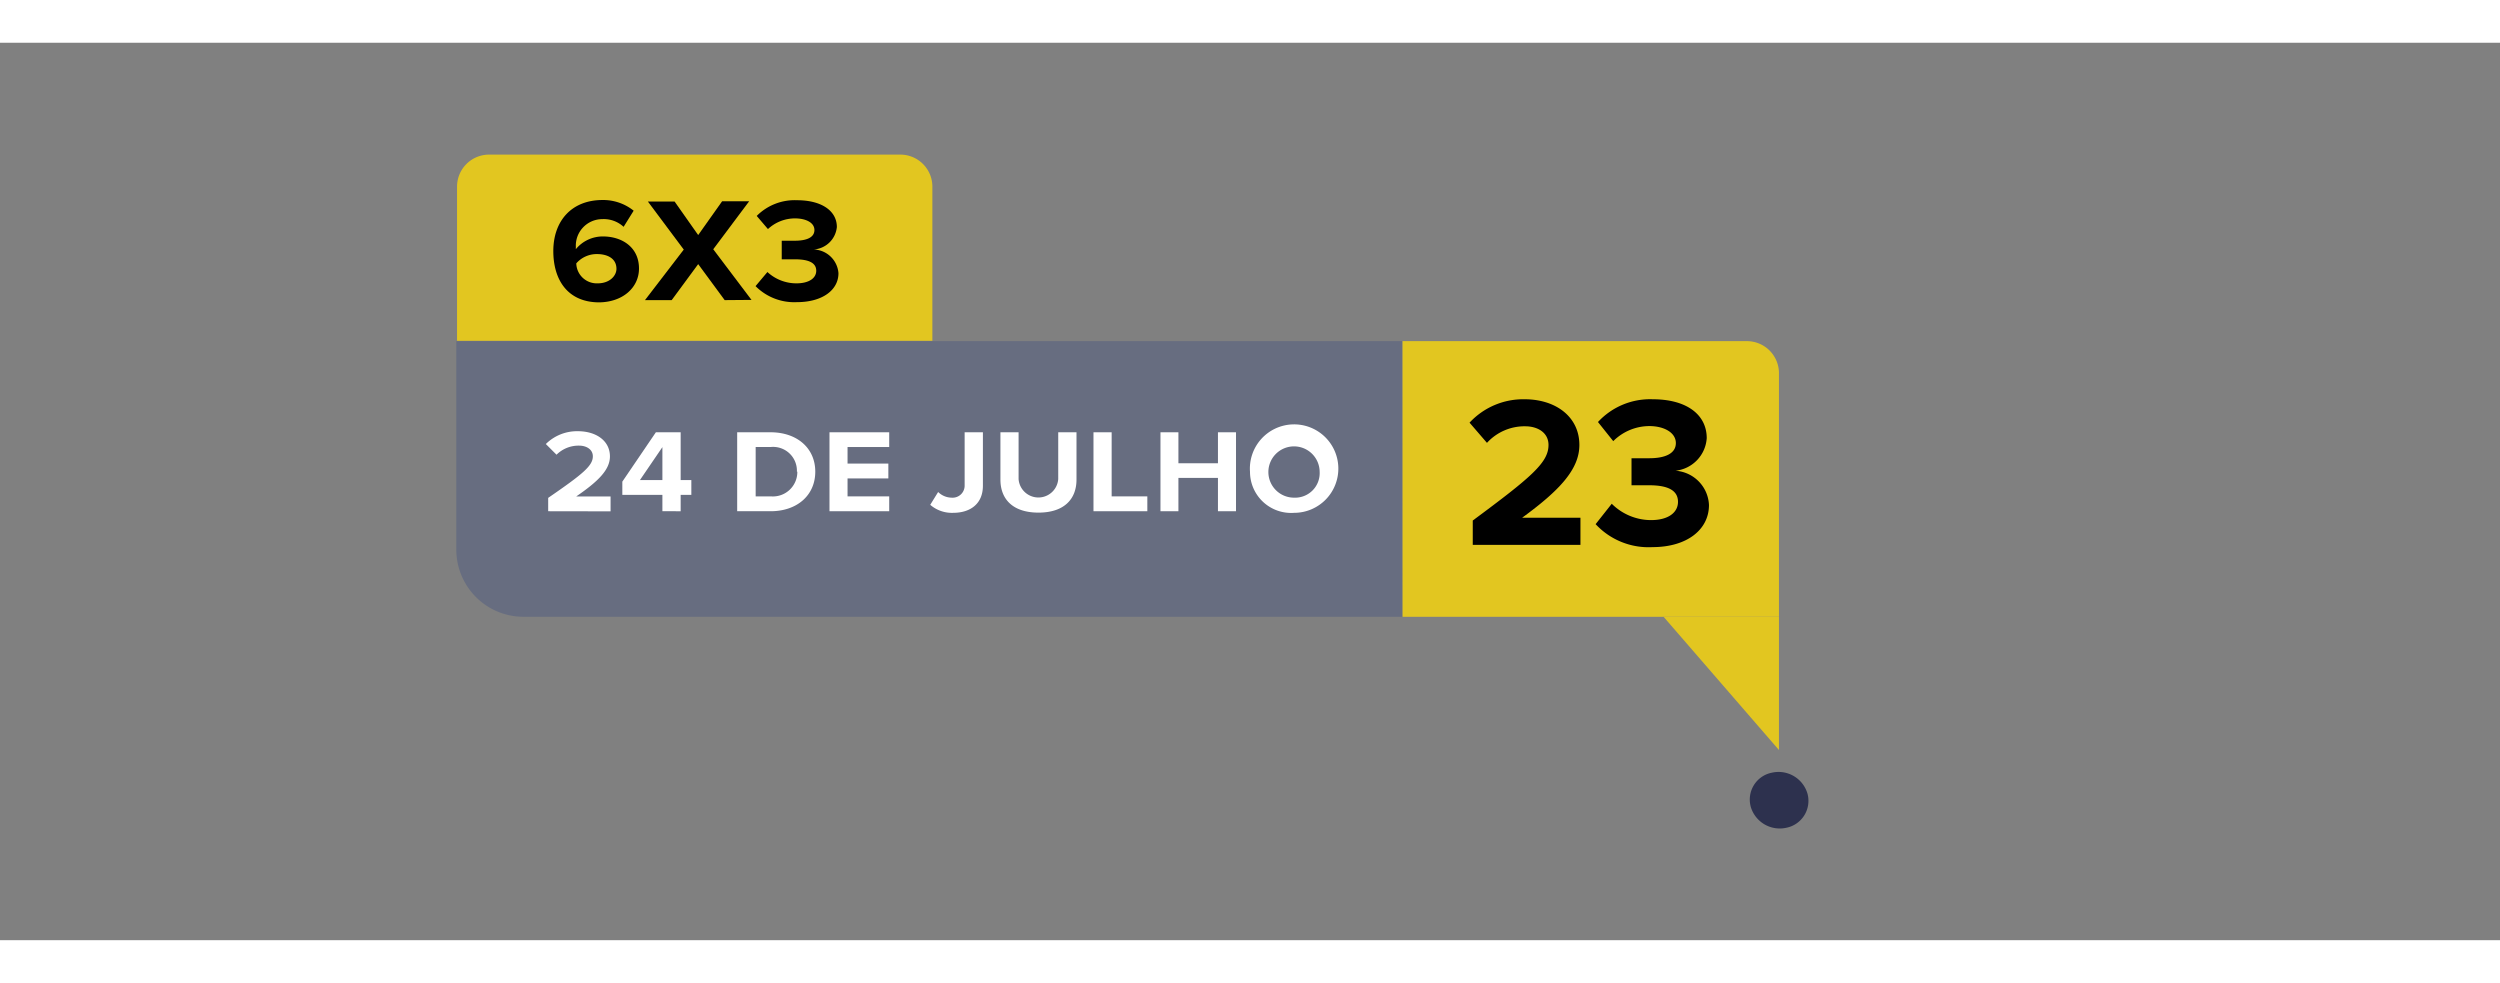 <svg id="Layer_1" width="243.725" height="95.826" data-name="Layer 1" xmlns="http://www.w3.org/2000/svg" viewBox="0 0 234 84"><rect x="0" y="0" width="234" height="84" fill="#808080" stroke="none"/><defs><style>.cls-1{fill:#676d80;}.cls-2{fill:#fff;}.cls-3{fill:#e2c620;}.cls-4{fill:#2d314e;}</style></defs><path class="cls-1" d="M131.28,53.73H49a6.29,6.29,0,0,1-6.29-6.29V27.93h88.53Z"/><path class="cls-2" d="M51.31,43.85V42.6c3.24-2.23,4.18-3,4.18-3.89,0-.66-.62-1-1.28-1a2.93,2.93,0,0,0-2.12.85l-1-1a4.15,4.15,0,0,1,3-1.2c1.69,0,3,.88,3,2.36,0,1.26-1.12,2.35-3.16,3.75h3.22v1.39Z"/><path class="cls-2" d="M62,43.85V42.32H58.25V41.08l3.14-4.62h2.32v4.47h1v1.39h-1v1.53Zm0-6L59.9,40.93H62Z"/><path class="cls-2" d="M69,43.85V36.46h3.12c2.47,0,4.19,1.47,4.19,3.69s-1.72,3.7-4.18,3.7Zm5.59-3.7a2.23,2.23,0,0,0-2.46-2.31H70.73v4.62h1.43A2.29,2.29,0,0,0,74.63,40.15Z"/><path class="cls-2" d="M77.64,43.85V36.46h5.59v1.38h-3.9v1.55h3.82v1.39H79.33v1.68h3.9v1.39Z"/><path class="cls-2" d="M87.07,43.25l.74-1.2a1.83,1.83,0,0,0,1.25.53,1.13,1.13,0,0,0,1.23-1.18V36.46H92v5C92,43.16,90.82,44,89.21,44A3.1,3.1,0,0,1,87.07,43.25Z"/><path class="cls-2" d="M93.64,40.89V36.46h1.7v4.38a1.86,1.86,0,0,0,3.71,0V36.46h1.71v4.43c0,1.83-1.16,3.09-3.56,3.09S93.64,42.72,93.64,40.89Z"/><path class="cls-2" d="M102.35,43.85V36.46h1.7v6h3.34v1.39Z"/><path class="cls-2" d="M114,43.85V40.73H110.3v3.12h-1.68V36.46h1.68v2.9H114v-2.9h1.69v7.39Z"/><path class="cls-2" d="M117,40.16A4.14,4.14,0,1,1,121.13,44,3.85,3.85,0,0,1,117,40.16Zm6.52,0a2.4,2.4,0,1,0-2.39,2.42A2.3,2.3,0,0,0,123.52,40.16Z"/><path class="cls-3" d="M131.28,27.93h32.23a3,3,0,0,1,3,3v22.8a0,0,0,0,1,0,0H131.28a0,0,0,0,1,0,0V27.93A0,0,0,0,1,131.28,27.93Z"/><path d="M137.85,47V44.72c5.48-4.06,7.09-5.42,7.09-7.07,0-1.19-1.06-1.75-2.17-1.75a4.76,4.76,0,0,0-3.59,1.55l-1.63-1.89a6.85,6.85,0,0,1,5.16-2.19c2.87,0,5.12,1.61,5.12,4.28,0,2.29-1.89,4.28-5.36,6.81h5.46V47Z"/><path d="M149.35,45.06l1.51-1.91a5.22,5.22,0,0,0,3.67,1.53c1.63,0,2.53-.71,2.53-1.71s-.82-1.55-2.69-1.55c-.56,0-1.46,0-1.66,0V38.89c.24,0,1.16,0,1.66,0,1.49,0,2.49-.44,2.49-1.42s-1.1-1.59-2.49-1.59A4.8,4.8,0,0,0,151,37.29l-1.43-1.79a6.64,6.64,0,0,1,5.13-2.13c3.13,0,5.05,1.41,5.05,3.64a3.28,3.28,0,0,1-2.93,3.05,3.36,3.36,0,0,1,3.14,3.21c0,2.31-2.07,3.94-5.29,3.94A6.76,6.76,0,0,1,149.35,45.06Z"/><path class="cls-3" d="M45.75,10.47H84.27a3,3,0,0,1,3,3V27.9a0,0,0,0,1,0,0H42.78a0,0,0,0,1,0,0V13.47A3,3,0,0,1,45.75,10.47Z"/><path d="M51.79,19.5c0-2.8,1.69-4.78,4.61-4.78a4.56,4.56,0,0,1,2.91,1l-.94,1.51a2.74,2.74,0,0,0-2-.72,2.48,2.48,0,0,0-2.47,2.61,1.34,1.34,0,0,0,0,.2,3.26,3.26,0,0,1,2.53-1.19c1.78,0,3.38,1,3.38,3,0,1.8-1.54,3.17-3.79,3.17C53.05,24.26,51.79,22.1,51.79,19.5Zm5.91,1.66c0-1-.89-1.38-1.82-1.38a2.54,2.54,0,0,0-1.94.87,1.92,1.92,0,0,0,2,1.87C57.08,22.52,57.7,21.8,57.7,21.16Z"/><path d="M67.83,24.09l-2.48-3.37-2.48,3.37h-2.5L64,19.36l-3.36-4.5h2.5L65.35,18l2.24-3.16h2.53l-3.36,4.49,3.58,4.74Z"/><path d="M70.72,22.78l1.11-1.32a4,4,0,0,0,2.71,1.06c1.19,0,1.86-.49,1.86-1.18s-.61-1.07-2-1.07c-.42,0-1.08,0-1.23,0V18.53h1.23c1.09,0,1.83-.3,1.83-1s-.81-1.09-1.83-1.09a3.72,3.72,0,0,0-2.52,1l-1.05-1.23a5,5,0,0,1,3.77-1.47c2.31,0,3.73,1,3.73,2.51a2.33,2.33,0,0,1-2.16,2.1,2.4,2.4,0,0,1,2.31,2.22c0,1.59-1.52,2.71-3.89,2.71A5.1,5.1,0,0,1,70.72,22.78Z"/><polygon class="cls-3" points="166.51 66.2 166.51 53.73 155.71 53.73 166.51 66.2"/><path class="cls-4" d="M163.86,71.47a2.56,2.56,0,0,1,2-3.15,2.82,2.82,0,0,1,3.33,2,2.57,2.57,0,0,1-2,3.16,2.83,2.83,0,0,1-3.33-2"/></svg>